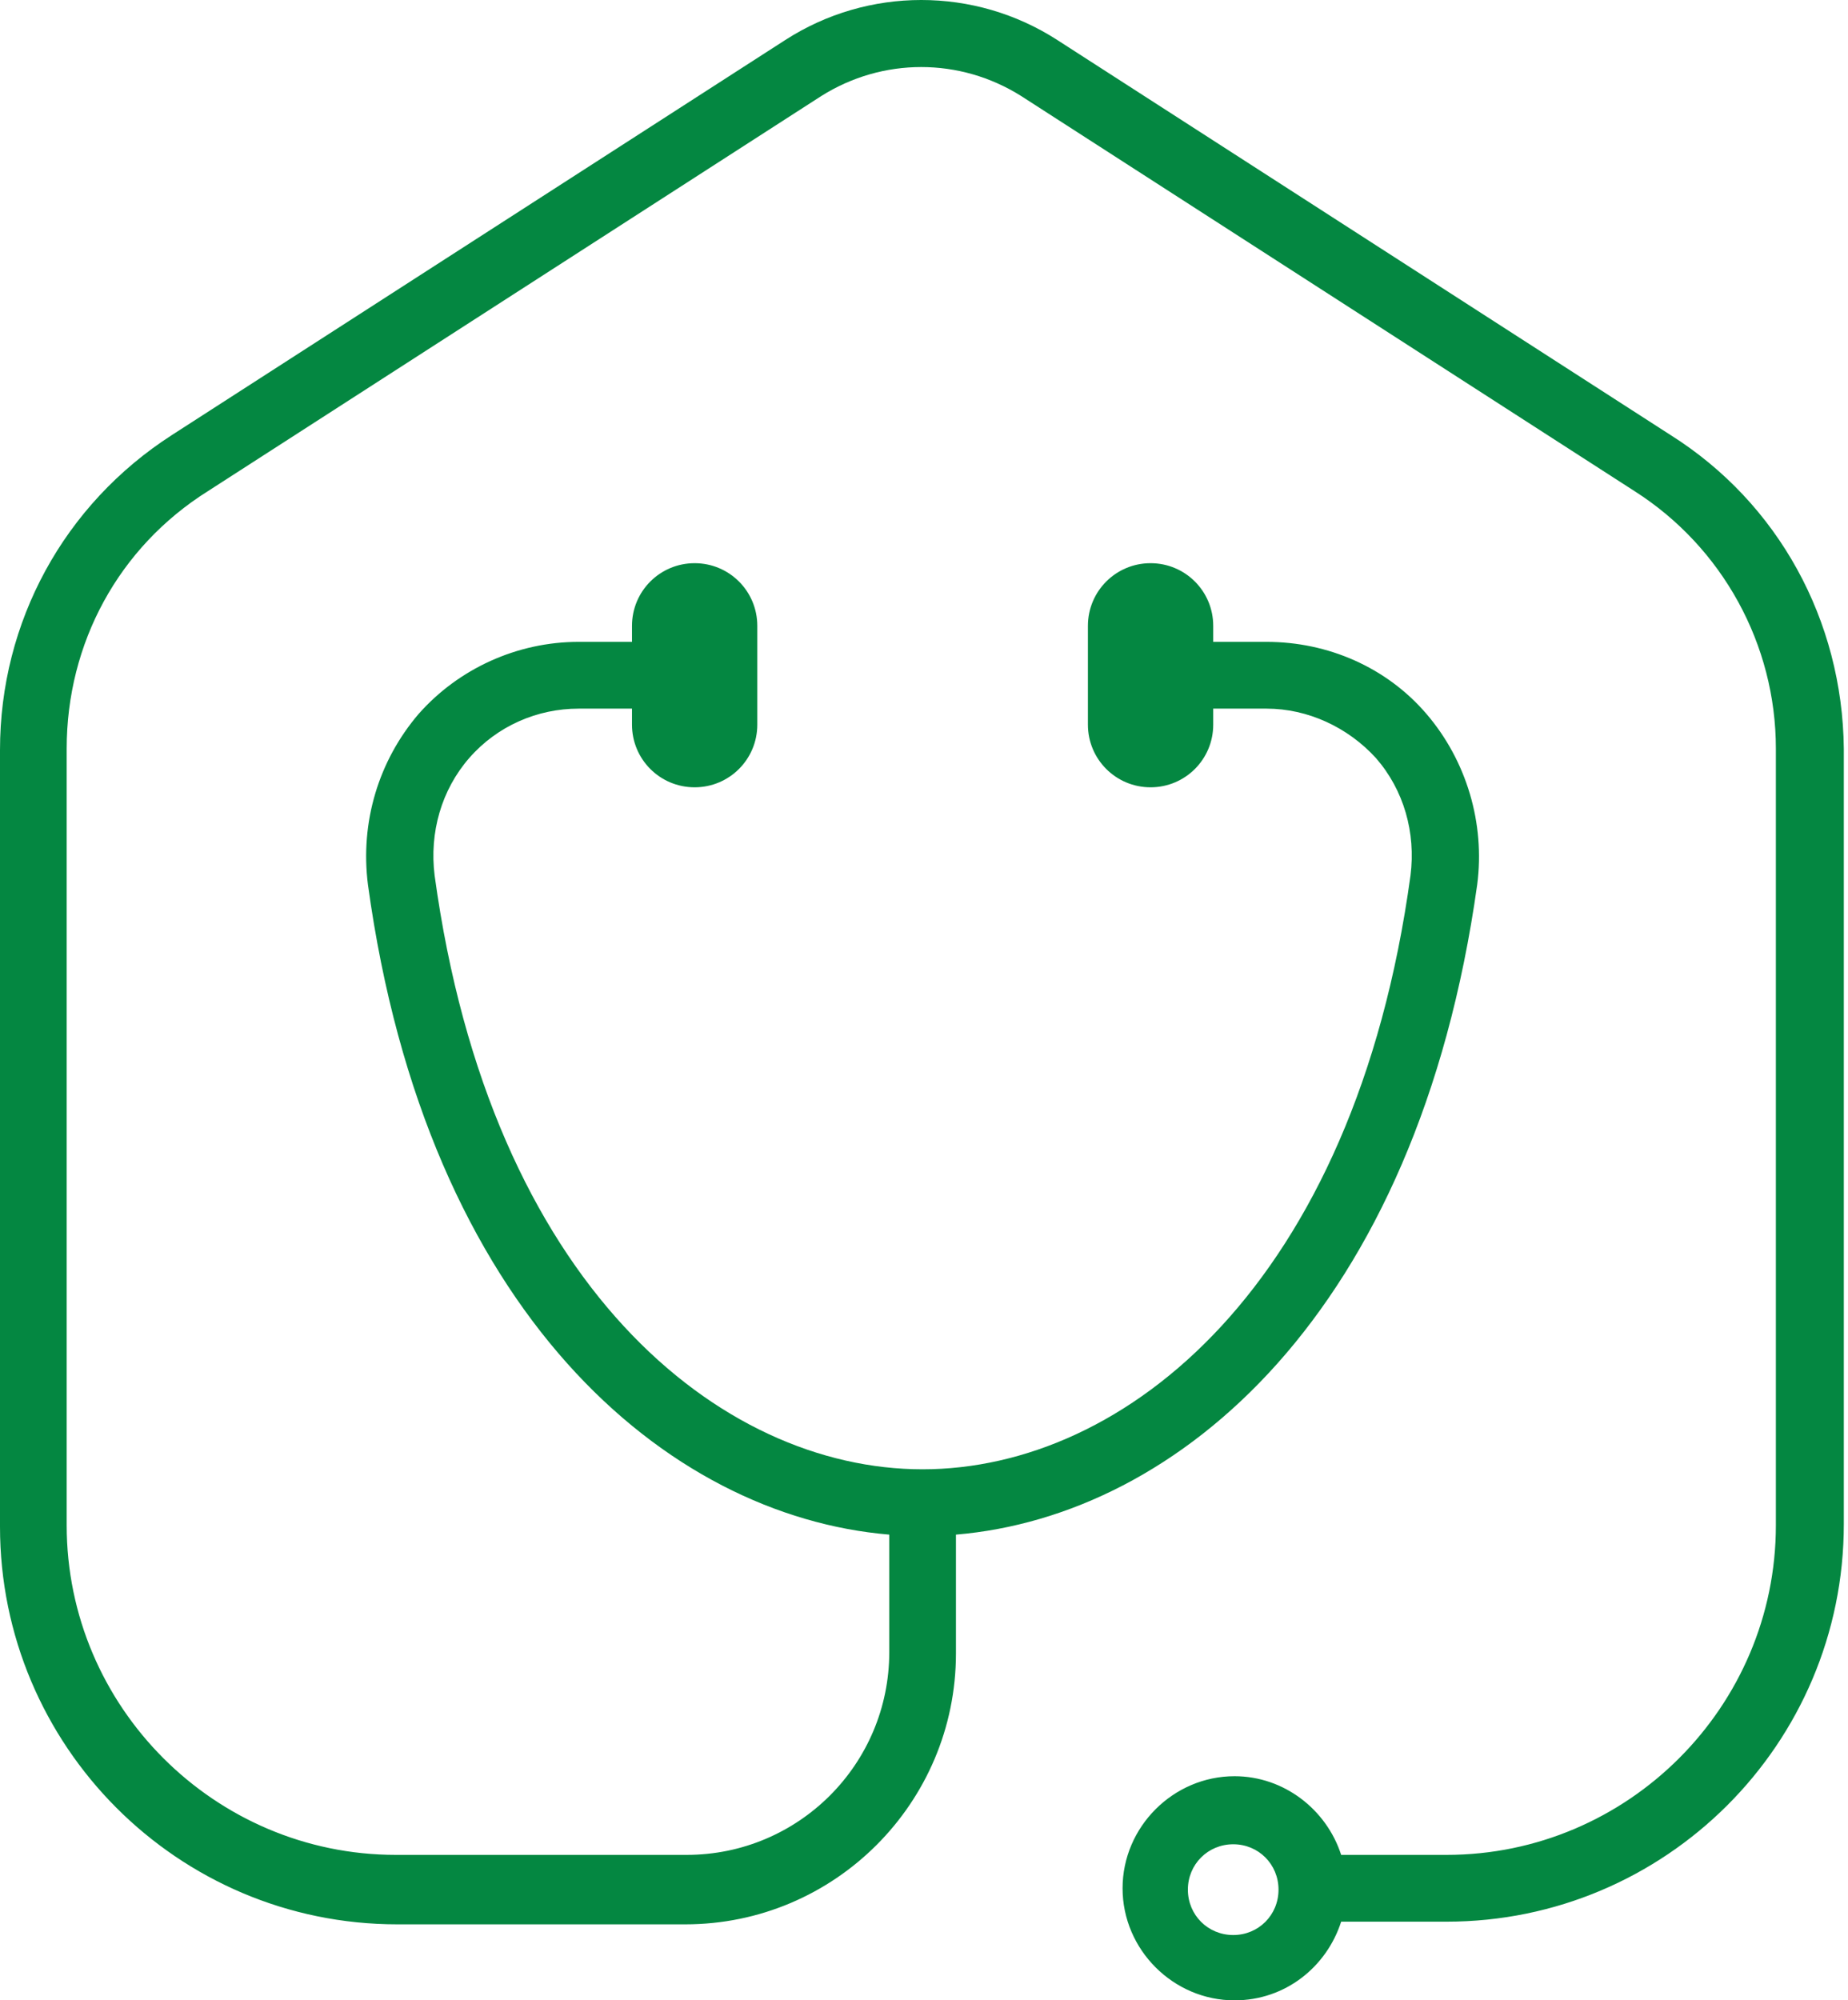 <svg width="73" height="79" viewBox="0 0 73 79" fill="none" xmlns="http://www.w3.org/2000/svg">
<path d="M48.716 76.42C47.715 76.42 46.924 75.629 46.924 74.628C46.924 73.628 47.715 72.836 48.716 72.836C49.717 72.836 50.504 73.628 50.504 74.628C50.504 75.629 49.717 76.42 48.716 76.42ZM65.989 17.18L41.765 1.58C38.499 -0.527 34.286 -0.527 31.02 1.58L6.792 17.18C2.529 19.922 0 24.561 0 29.619V60.292C0 68.934 7.005 75.998 15.694 75.998H27.071C32.968 75.998 37.762 71.203 37.762 65.3V60.607C46.556 59.87 55.981 51.86 58.352 34.941C58.669 32.517 57.932 30.042 56.35 28.196C54.771 26.353 52.455 25.349 50.031 25.349H47.925V24.717C47.925 23.347 46.819 22.242 45.45 22.242C44.081 22.242 42.975 23.347 42.975 24.717V28.619C42.975 29.988 44.081 31.093 45.45 31.093C46.819 31.093 47.925 29.988 47.925 28.619V27.986H50.031C51.664 27.986 53.243 28.723 54.349 29.934C55.458 31.202 55.931 32.885 55.718 34.572C53.507 50.755 44.449 58.027 36.443 58.027C28.441 58.027 19.38 50.755 17.168 34.572C16.959 32.885 17.432 31.202 18.538 29.934C19.643 28.669 21.226 27.986 22.855 27.986H24.965V28.619C24.965 29.988 26.07 31.093 27.44 31.093C28.809 31.093 29.915 29.988 29.915 28.619V24.717C29.915 23.347 28.809 22.242 27.44 22.242C26.07 22.242 24.965 23.347 24.965 24.717V25.349H22.855C20.434 25.349 18.119 26.404 16.536 28.196C14.957 30.042 14.22 32.466 14.535 34.941C16.854 51.86 26.334 59.87 35.128 60.607V65.246C35.128 69.672 31.548 73.255 27.122 73.255H15.64C8.479 73.255 2.634 67.406 2.634 60.238V29.565C2.634 25.403 4.686 21.61 8.216 19.395L32.44 3.794C34.864 2.266 37.917 2.266 40.341 3.794L64.566 19.395C68.045 21.61 70.151 25.457 70.151 29.565V60.238C70.151 67.406 64.305 73.255 57.141 73.255H52.979C52.401 71.463 50.718 70.148 48.767 70.148C46.346 70.148 44.344 72.15 44.344 74.574C44.344 76.999 46.346 79 48.767 79C50.768 79 52.401 77.685 52.979 75.893H57.141C65.78 75.893 72.835 68.884 72.835 60.188V29.565C72.781 24.507 70.256 19.868 65.989 17.18Z" fill="#048741"/>
</svg>
